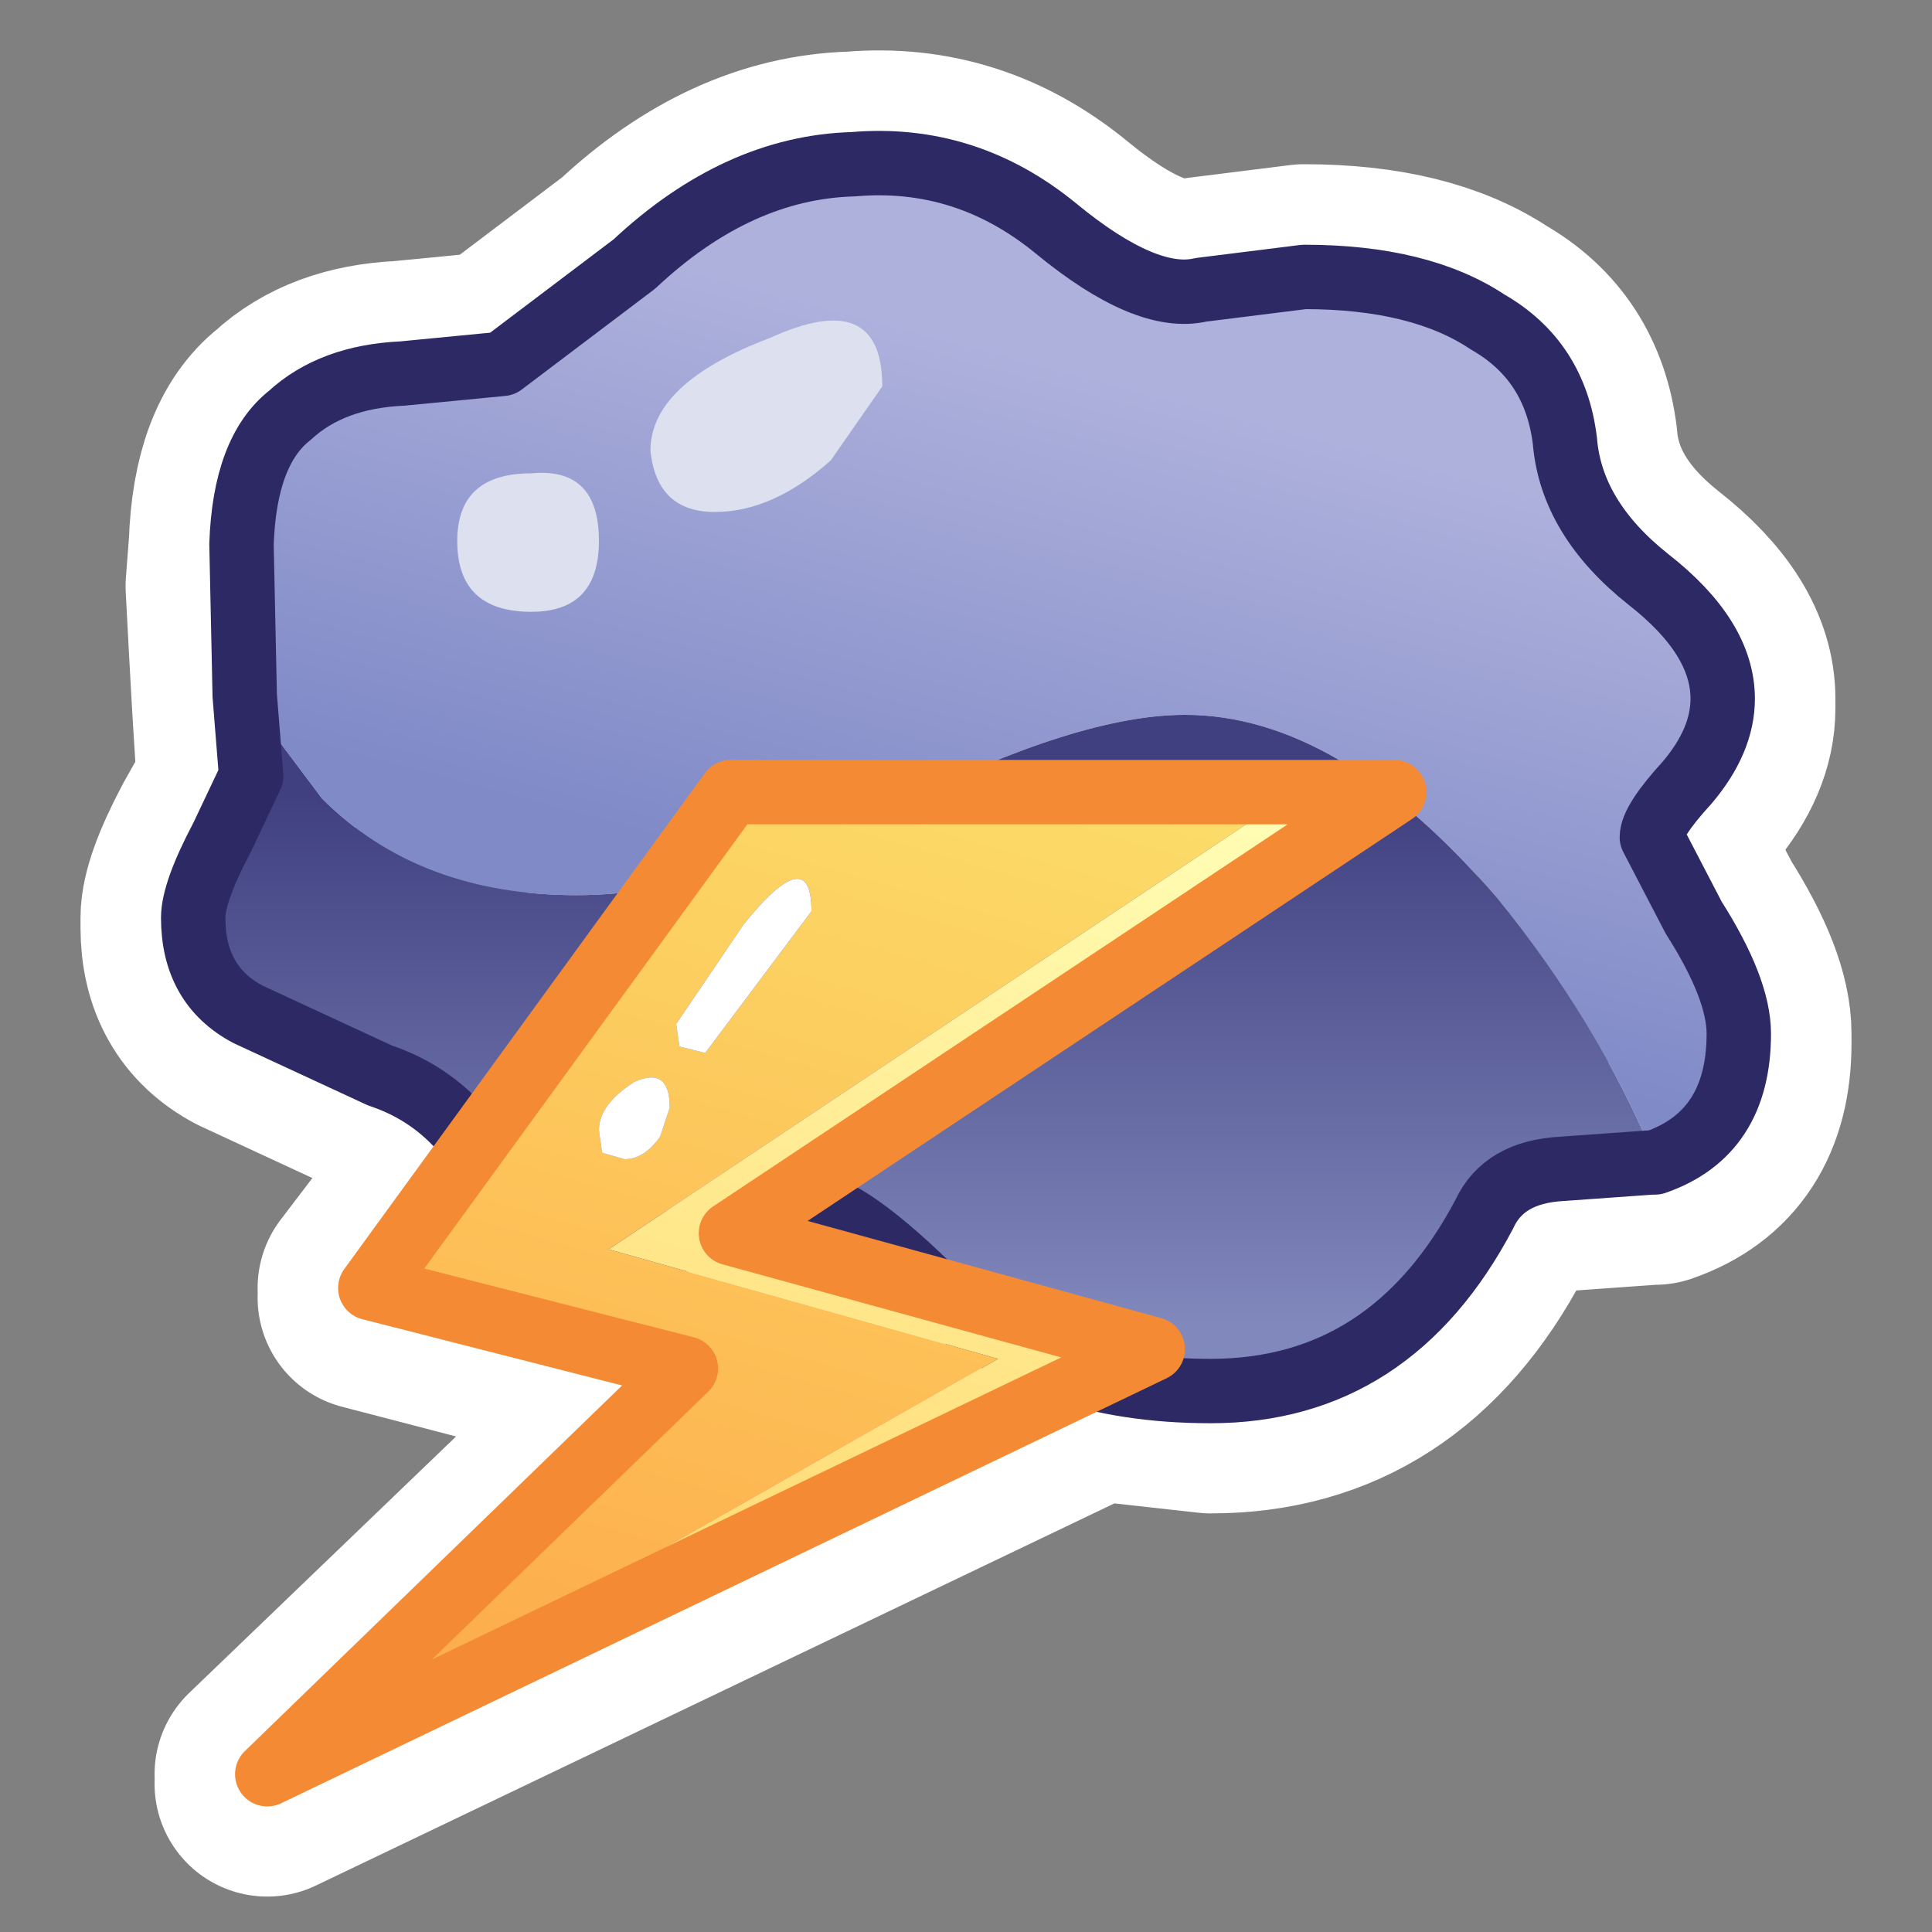 <?xml version="1.0" encoding="UTF-8" standalone="no"?>
<svg xmlns:ffdec="https://www.free-decompiler.com/flash" xmlns:xlink="http://www.w3.org/1999/xlink" ffdec:objectType="frame" height="30.0px" width="30.0px" xmlns="http://www.w3.org/2000/svg">
  <rect width="100%" height="100%" fill="#808080" stroke="none"/>
  <g transform="matrix(1.0, 0.0, 0.0, 1.0, 0.0, 0.0)">
    <use ffdec:characterId="1754" height="30.0" transform="matrix(1.0, 0.0, 0.0, 1.0, 0.0, 0.0)" width="30.0" xlink:href="#shape0"/>
  </g>
  <defs>
    <g id="shape0" transform="matrix(1.0, 0.0, 0.0, 1.0, 0.0, 0.0)">
      <path d="M30.0 0.0 L30.0 30.0 0.0 30.0 0.0 0.0 30.0 0.0" fill="#33cc66" fill-opacity="0.0" fill-rule="evenodd" stroke="none"/>
      <path d="M20.25 4.3 L18.65 4.5 Q17.8 4.7 16.4 3.55 15.0 2.4 13.25 2.55 11.45 2.6 9.85 4.1 L7.8 5.65 6.25 5.8 Q5.15 5.85 4.5 6.45 3.8 7.0 3.75 8.45 L3.7 9.1 3.75 8.6 Q3.8 7.15 4.5 6.6 5.15 6.0 6.25 5.95 L7.8 5.8 9.85 4.25 Q11.45 2.75 13.25 2.7 15.0 2.55 16.4 3.7 17.8 4.85 18.65 4.65 L20.25 4.45 Q22.05 4.45 23.1 5.15 24.15 5.75 24.3 7.0 24.4 8.2 25.6 9.15 26.65 10.0 26.75 10.85 26.75 9.9 25.6 9.0 24.4 8.05 24.3 6.85 24.15 5.6 23.1 5.0 22.05 4.3 20.25 4.3 M26.75 10.85 L26.75 10.95 26.75 11.0 Q26.75 11.65 26.2 12.3 L26.15 12.4 25.8 12.8 25.7 13.05 25.7 13.1 26.3 14.25 Q27.0 15.35 27.0 16.05 L27.0 16.15 27.0 16.2 Q27.0 17.75 25.7 18.2 L25.65 18.2 24.25 18.3 Q23.35 18.35 23.05 19.0 21.6 21.75 18.8 21.75 L17.0 21.55 4.15 27.7 4.45 27.45 4.15 27.55 10.55 21.4 5.75 20.15 5.85 20.05 5.75 20.0 7.35 17.9 7.05 17.55 6.7 17.25 5.9 16.85 3.85 15.9 Q3.0 15.45 3.0 14.4 L3.0 14.25 Q3.0 13.85 3.45 13.0 L3.9 12.2 3.85 11.75 3.8 10.95 3.75 10.05 3.7 9.1 M25.7 13.05 L25.65 13.15 26.3 14.4 Q27.0 15.45 27.0 16.15 M25.8 12.8 L25.65 13.15 M17.0 21.55 L17.9 21.1 14.45 20.15 11.35 19.3 11.5 19.2 11.8 19.0 11.9 19.0 21.6 12.5 21.65 12.45 11.35 12.45 7.4 17.95 5.85 20.05 M7.4 17.95 L7.05 17.55 M3.0 14.4 Q3.0 13.95 3.45 13.15 L3.9 12.2 M11.5 19.2 L14.25 19.95 13.45 19.3 12.55 18.85 12.35 18.9 11.9 19.0 11.85 19.0 11.8 19.0 M14.45 20.15 L14.25 19.95 M10.55 21.4 L10.65 21.4 4.45 27.45" fill="none" stroke="#ffffff" stroke-linecap="round" stroke-linejoin="round" stroke-width="3.5"/>
      <path d="M3.8 10.8 L3.75 8.45 Q3.8 7.0 4.5 6.45 5.15 5.85 6.25 5.8 L7.8 5.65 9.85 4.1 Q11.45 2.6 13.25 2.55 15.0 2.4 16.4 3.55 17.8 4.7 18.65 4.5 L20.25 4.3 Q22.05 4.3 23.1 5.0 24.15 5.6 24.3 6.85 24.4 8.05 25.6 9.0 26.75 9.9 26.75 10.85 26.75 11.5 26.2 12.15 25.65 12.75 25.65 13.0 L26.3 14.25 Q27.0 15.35 27.0 16.05 27.0 17.6 25.7 18.05 L25.7 18.0 Q24.8 15.85 23.25 13.95 20.8 11.1 18.4 11.1 16.75 11.1 13.95 12.5 11.1 13.9 8.95 13.9 6.5 13.9 5.0 12.4 L3.8 10.8" fill="url(#gradient0)" fill-rule="evenodd" stroke="none"/>
      <path d="M25.65 18.05 L24.25 18.15 Q23.35 18.2 23.05 18.85 21.6 21.6 18.8 21.6 16.15 21.6 14.6 20.15 13.15 18.7 12.55 18.7 L10.95 19.15 9.5 19.55 Q8.3 19.55 7.7 18.35 7.1 17.1 5.9 16.7 L3.85 15.75 Q3.0 15.3 3.0 14.25 3.0 13.85 3.45 13.0 L3.9 12.05 3.8 10.8 5.0 12.4 Q6.5 13.9 8.95 13.9 11.1 13.9 13.95 12.5 16.75 11.1 18.4 11.1 20.8 11.1 23.25 13.95 24.8 15.85 25.7 18.0 L25.65 18.05" fill="url(#gradient1)" fill-rule="evenodd" stroke="none"/>
      <path d="M3.8 10.8 L3.75 8.45 Q3.8 7.0 4.5 6.45 5.15 5.85 6.25 5.8 L7.8 5.65 9.85 4.1 Q11.45 2.6 13.25 2.55 15.0 2.4 16.4 3.55 17.8 4.7 18.65 4.5 L20.25 4.3 Q22.05 4.3 23.1 5.0 24.15 5.6 24.3 6.85 24.4 8.05 25.6 9.0 26.75 9.9 26.75 10.85 26.75 11.5 26.2 12.15 25.65 12.75 25.65 13.0 L26.3 14.25 Q27.0 15.35 27.0 16.05 27.0 17.6 25.7 18.05 L25.65 18.05 24.25 18.15 Q23.35 18.2 23.05 18.85 21.6 21.6 18.8 21.6 16.15 21.6 14.6 20.15 13.15 18.7 12.55 18.7 L10.95 19.15 9.5 19.55 Q8.3 19.55 7.7 18.35 7.1 17.1 5.9 16.7 L3.85 15.75 Q3.0 15.3 3.0 14.25 3.0 13.85 3.45 13.0 L3.9 12.05 3.8 10.8 Z" fill="none" stroke="#2d2964" stroke-linecap="round" stroke-linejoin="round" stroke-width="1.0"/>
      <path d="M4.15 27.55 L10.65 21.25 5.75 20.0 11.35 12.3 20.1 12.3 9.45 19.4 15.5 21.1 4.15 27.55 M10.5 15.9 L10.55 16.25 10.95 16.35 12.6 14.15 Q12.6 13.05 11.55 14.35 L10.5 15.9 M9.85 16.8 Q9.3 17.15 9.3 17.55 L9.35 17.9 9.7 18.0 Q10.0 18.0 10.25 17.65 L10.4 17.2 Q10.4 16.55 9.85 16.8" fill="url(#gradient2)" fill-rule="evenodd" stroke="none"/>
      <path d="M9.85 16.8 Q10.4 16.55 10.4 17.2 L10.25 17.65 Q10.0 18.0 9.7 18.0 L9.35 17.9 9.3 17.55 Q9.3 17.15 9.85 16.8 M10.5 15.9 L11.55 14.35 Q12.6 13.05 12.6 14.15 L10.95 16.35 10.55 16.25 10.5 15.9" fill="#ffffff" fill-rule="evenodd" stroke="none"/>
      <path d="M4.15 27.55 L15.5 21.1 9.45 19.4 20.1 12.3 21.65 12.3 11.35 19.15 17.9 20.95 4.15 27.55" fill="url(#gradient3)" fill-rule="evenodd" stroke="none"/>
      <path d="M20.1 12.3 L11.35 12.3 5.75 20.0 10.65 21.25 4.15 27.55 17.9 20.95 11.35 19.15 21.65 12.3 20.1 12.3 Z" fill="none" stroke="#f48a34" stroke-linecap="round" stroke-linejoin="round" stroke-width="1.0"/>
      <path d="M13.7 6.0 L12.9 7.15 Q12.0 7.95 11.1 7.95 10.2 7.95 10.1 7.0 10.1 5.95 11.95 5.25 13.7 4.45 13.7 6.0 M9.3 8.4 Q9.3 9.5 8.25 9.5 7.1 9.5 7.1 8.4 7.1 7.35 8.25 7.35 9.3 7.25 9.3 8.4" fill="#dce0ef" fill-rule="evenodd" stroke="none"/>
    </g>
    <linearGradient gradientTransform="matrix(-0.002, 0.005, -0.015, -0.004, 15.95, 10.05)" gradientUnits="userSpaceOnUse" id="gradient0" spreadMethod="pad" x1="-819.2" x2="819.2">
      <stop offset="0.0" stop-color="#aeb1dc"/>
      <stop offset="1.0" stop-color="#808ac7"/>
    </linearGradient>
    <linearGradient gradientTransform="matrix(0.0, 0.005, -0.014, 0.0, 14.4, 16.45)" gradientUnits="userSpaceOnUse" id="gradient1" spreadMethod="pad" x1="-819.2" x2="819.2">
      <stop offset="0.0" stop-color="#404080"/>
      <stop offset="1.0" stop-color="#8188bc"/>
    </linearGradient>
    <linearGradient gradientTransform="matrix(0.003, -0.009, 0.007, 0.002, 12.45, 18.45)" gradientUnits="userSpaceOnUse" id="gradient2" spreadMethod="pad" x1="-819.2" x2="819.2">
      <stop offset="0.0" stop-color="#fdaf4d"/>
      <stop offset="1.0" stop-color="#fcdd69"/>
    </linearGradient>
    <linearGradient gradientTransform="matrix(-0.003, 0.011, -0.007, -0.002, 13.0, 19.85)" gradientUnits="userSpaceOnUse" id="gradient3" spreadMethod="pad" x1="-819.2" x2="819.2">
      <stop offset="0.0" stop-color="#ffffb7"/>
      <stop offset="1.0" stop-color="#ffcf60"/>
    </linearGradient>
  </defs>
</svg>

